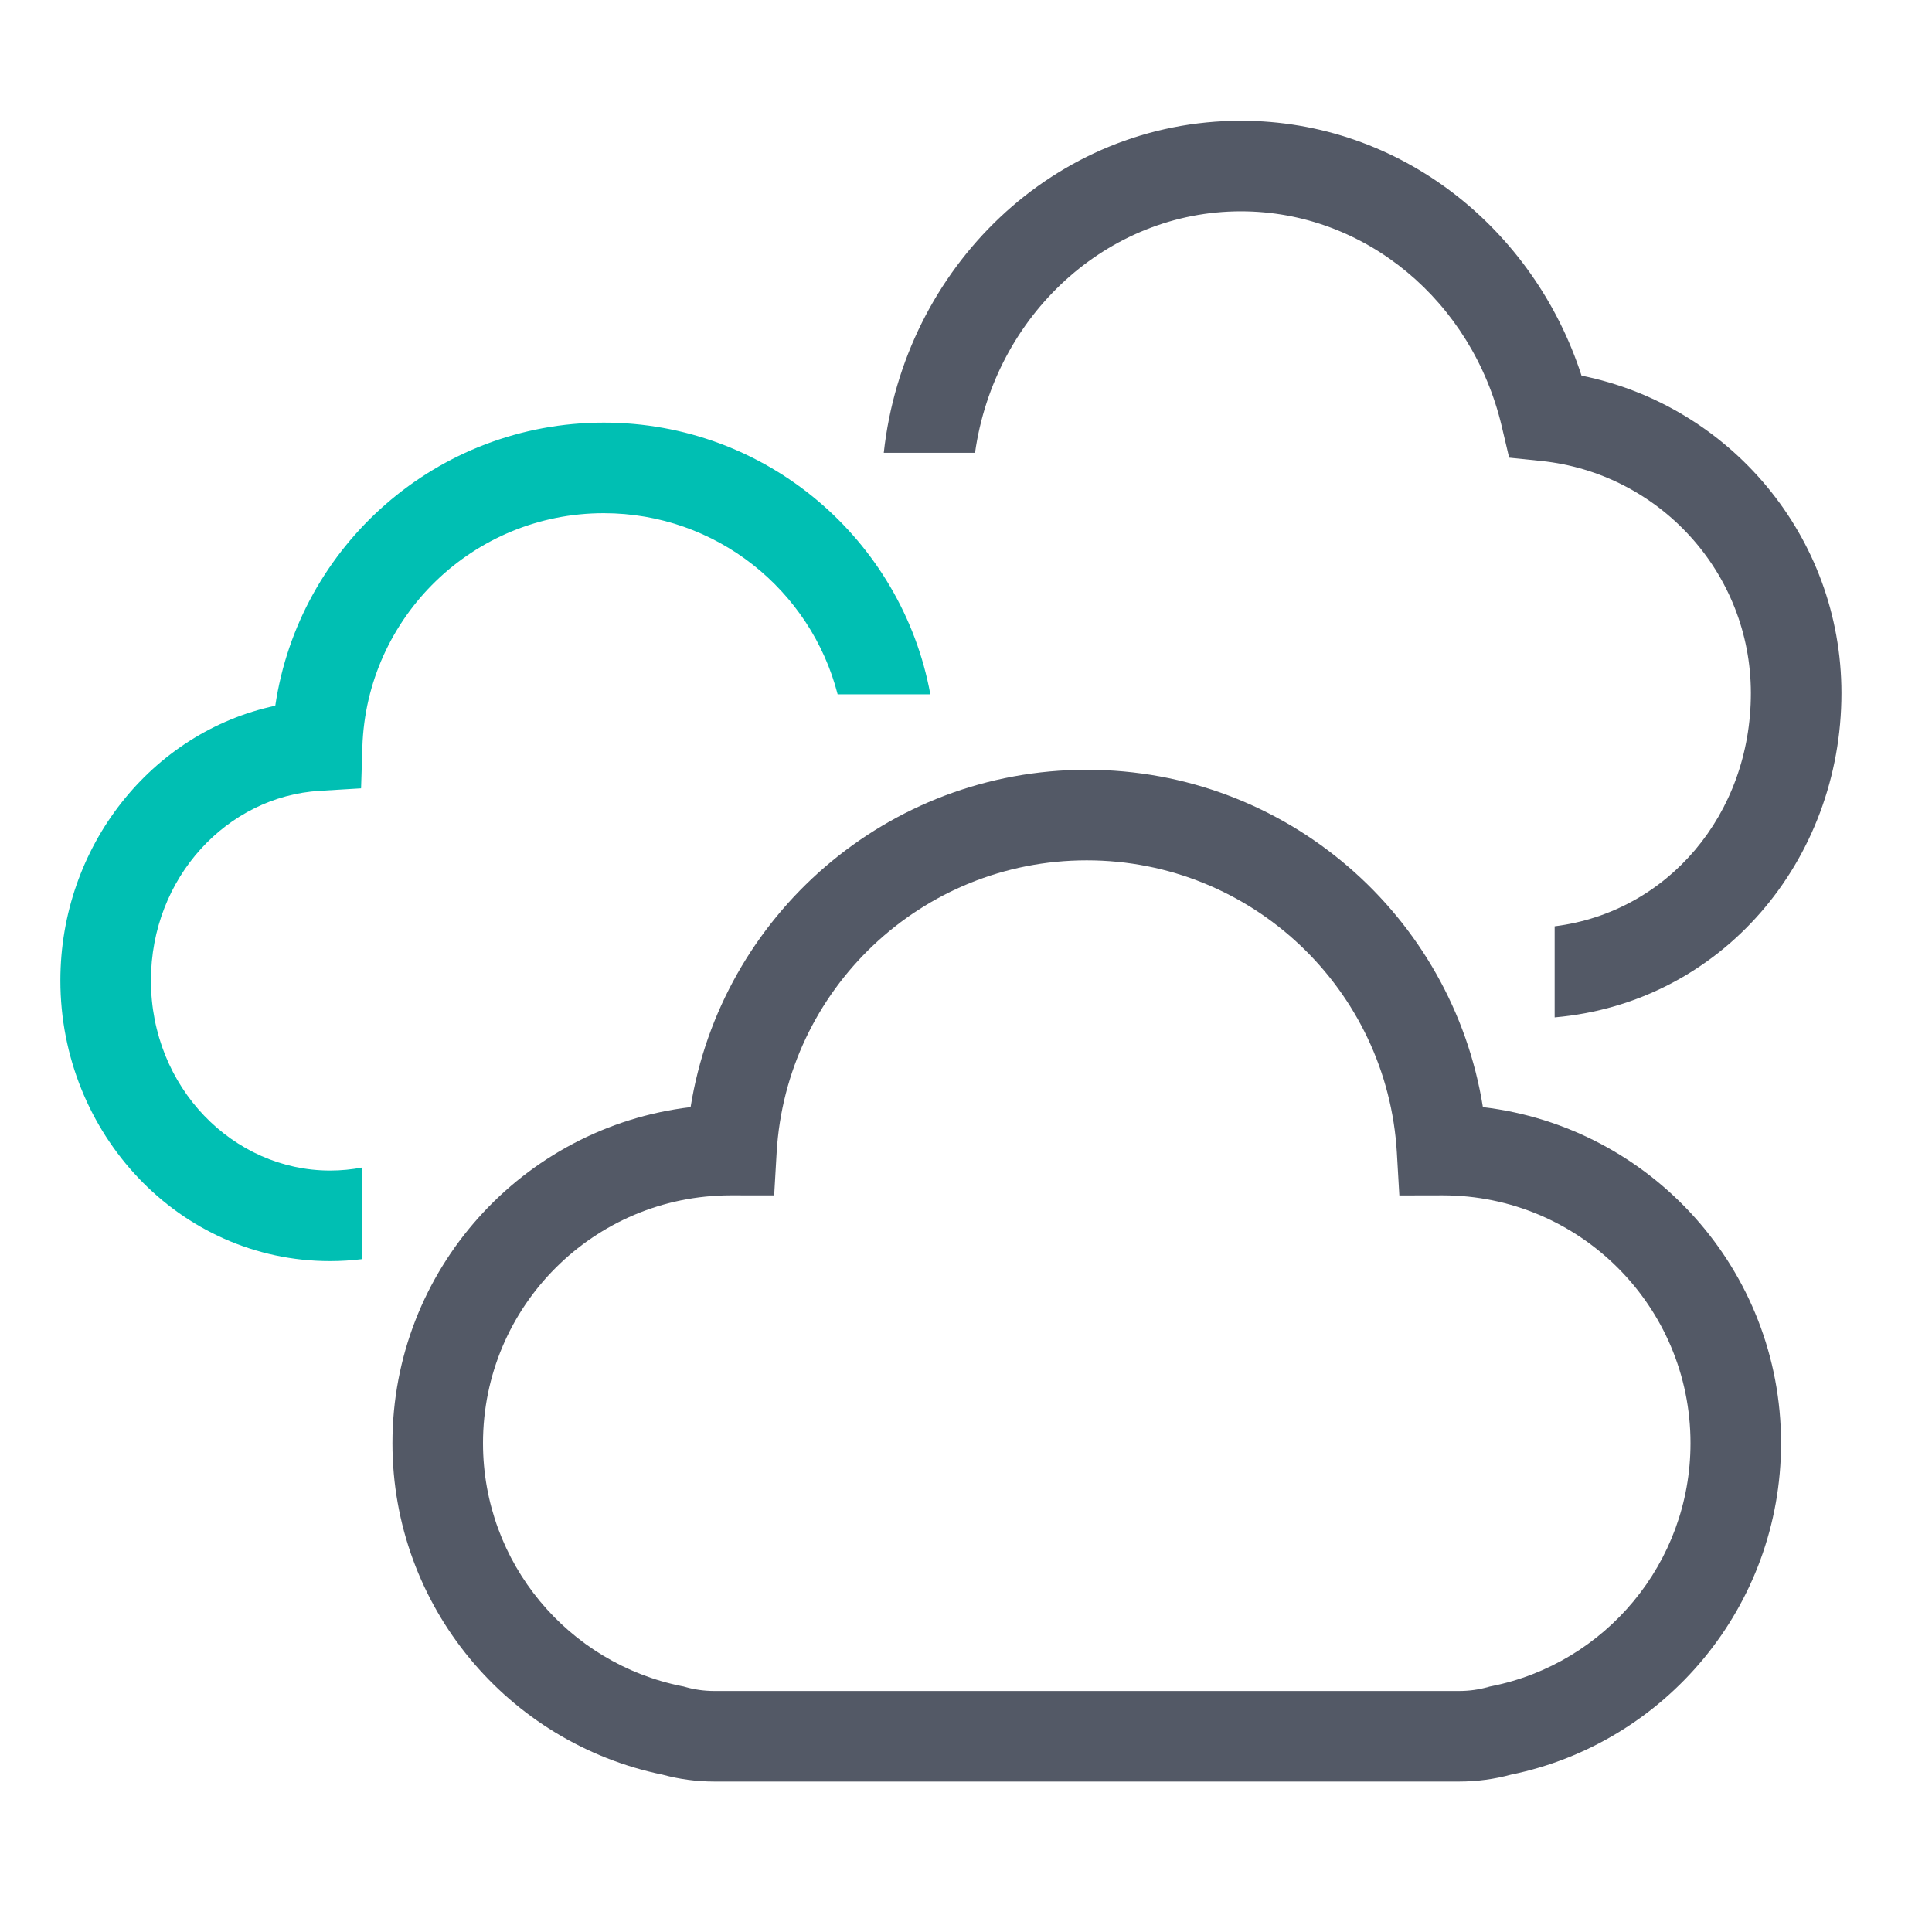 <svg width="64" height="64" viewBox="0 0 64 64" fill="none" xmlns="http://www.w3.org/2000/svg">
<path d="M12.004 24.746C12.138 20.446 15.667 17 20 17C23.728 17 26.86 19.55 27.748 23H30.819C29.878 17.879 25.392 14 20 14C14.476 14 9.903 18.072 9.119 23.378C5.012 24.256 2 28.046 2 32.481C2 37.547 5.934 41.776 10.934 41.776C11.294 41.776 11.65 41.753 12 41.71V38.675C11.655 38.741 11.298 38.776 10.934 38.776C7.723 38.776 5 36.025 5 32.481C5 29.064 7.536 26.379 10.594 26.197L11.961 26.115L12.004 24.746Z" fill="#00BFB3"/>
<path fill-rule="evenodd" clip-rule="evenodd" d="M36 28.5C30.52 28.5 26.04 32.783 25.727 38.184L25.645 39.598L24.21 39.597C19.676 39.597 16 43.272 16 47.806C16 51.785 18.832 55.106 22.591 55.857L22.649 55.868L22.706 55.885C23.008 55.97 23.328 56.016 23.661 56.016H24.188L24.208 56.016H24.212L24.233 56.016L47.77 56.016L47.79 56.016L47.814 56.016L48.339 56.016C48.672 56.016 48.992 55.97 49.293 55.885L49.35 55.869L49.408 55.857C53.167 55.107 56 51.786 56 47.806C56 43.272 52.324 39.597 47.79 39.597L46.355 39.6L46.273 38.184C45.959 32.783 41.479 28.5 36 28.5ZM22.877 36.675C23.891 30.34 29.38 25.5 36 25.5C42.62 25.5 48.109 30.34 49.123 36.675C54.686 37.334 59 42.066 59 47.806C59 53.224 55.158 57.741 50.051 58.788C49.504 58.937 48.929 59.016 48.339 59.016L47.818 59.016L47.79 59.016L47.763 59.016L24.233 59.016L24.212 59.016H24.208L24.186 59.016H23.661C23.07 59.016 22.495 58.937 21.948 58.788C16.841 57.74 13 53.224 13 47.806C13 42.066 17.314 37.334 22.877 36.675Z" fill="#535966"/>
<path d="M32.299 15C32.946 10.424 36.696 7 41.106 7C45.231 7 48.769 9.985 49.747 14.123L49.992 15.161L51.053 15.27C54.959 15.673 58 18.967 58 22.961C58 26.978 55.241 30.217 51.5 30.685V33.702C57.031 33.219 61 28.503 61 22.961C61 17.764 57.3 13.435 52.39 12.443C50.812 7.571 46.391 4 41.106 4C34.931 4 29.946 8.862 29.276 15H32.299Z" fill="#535966"/>
</svg>
